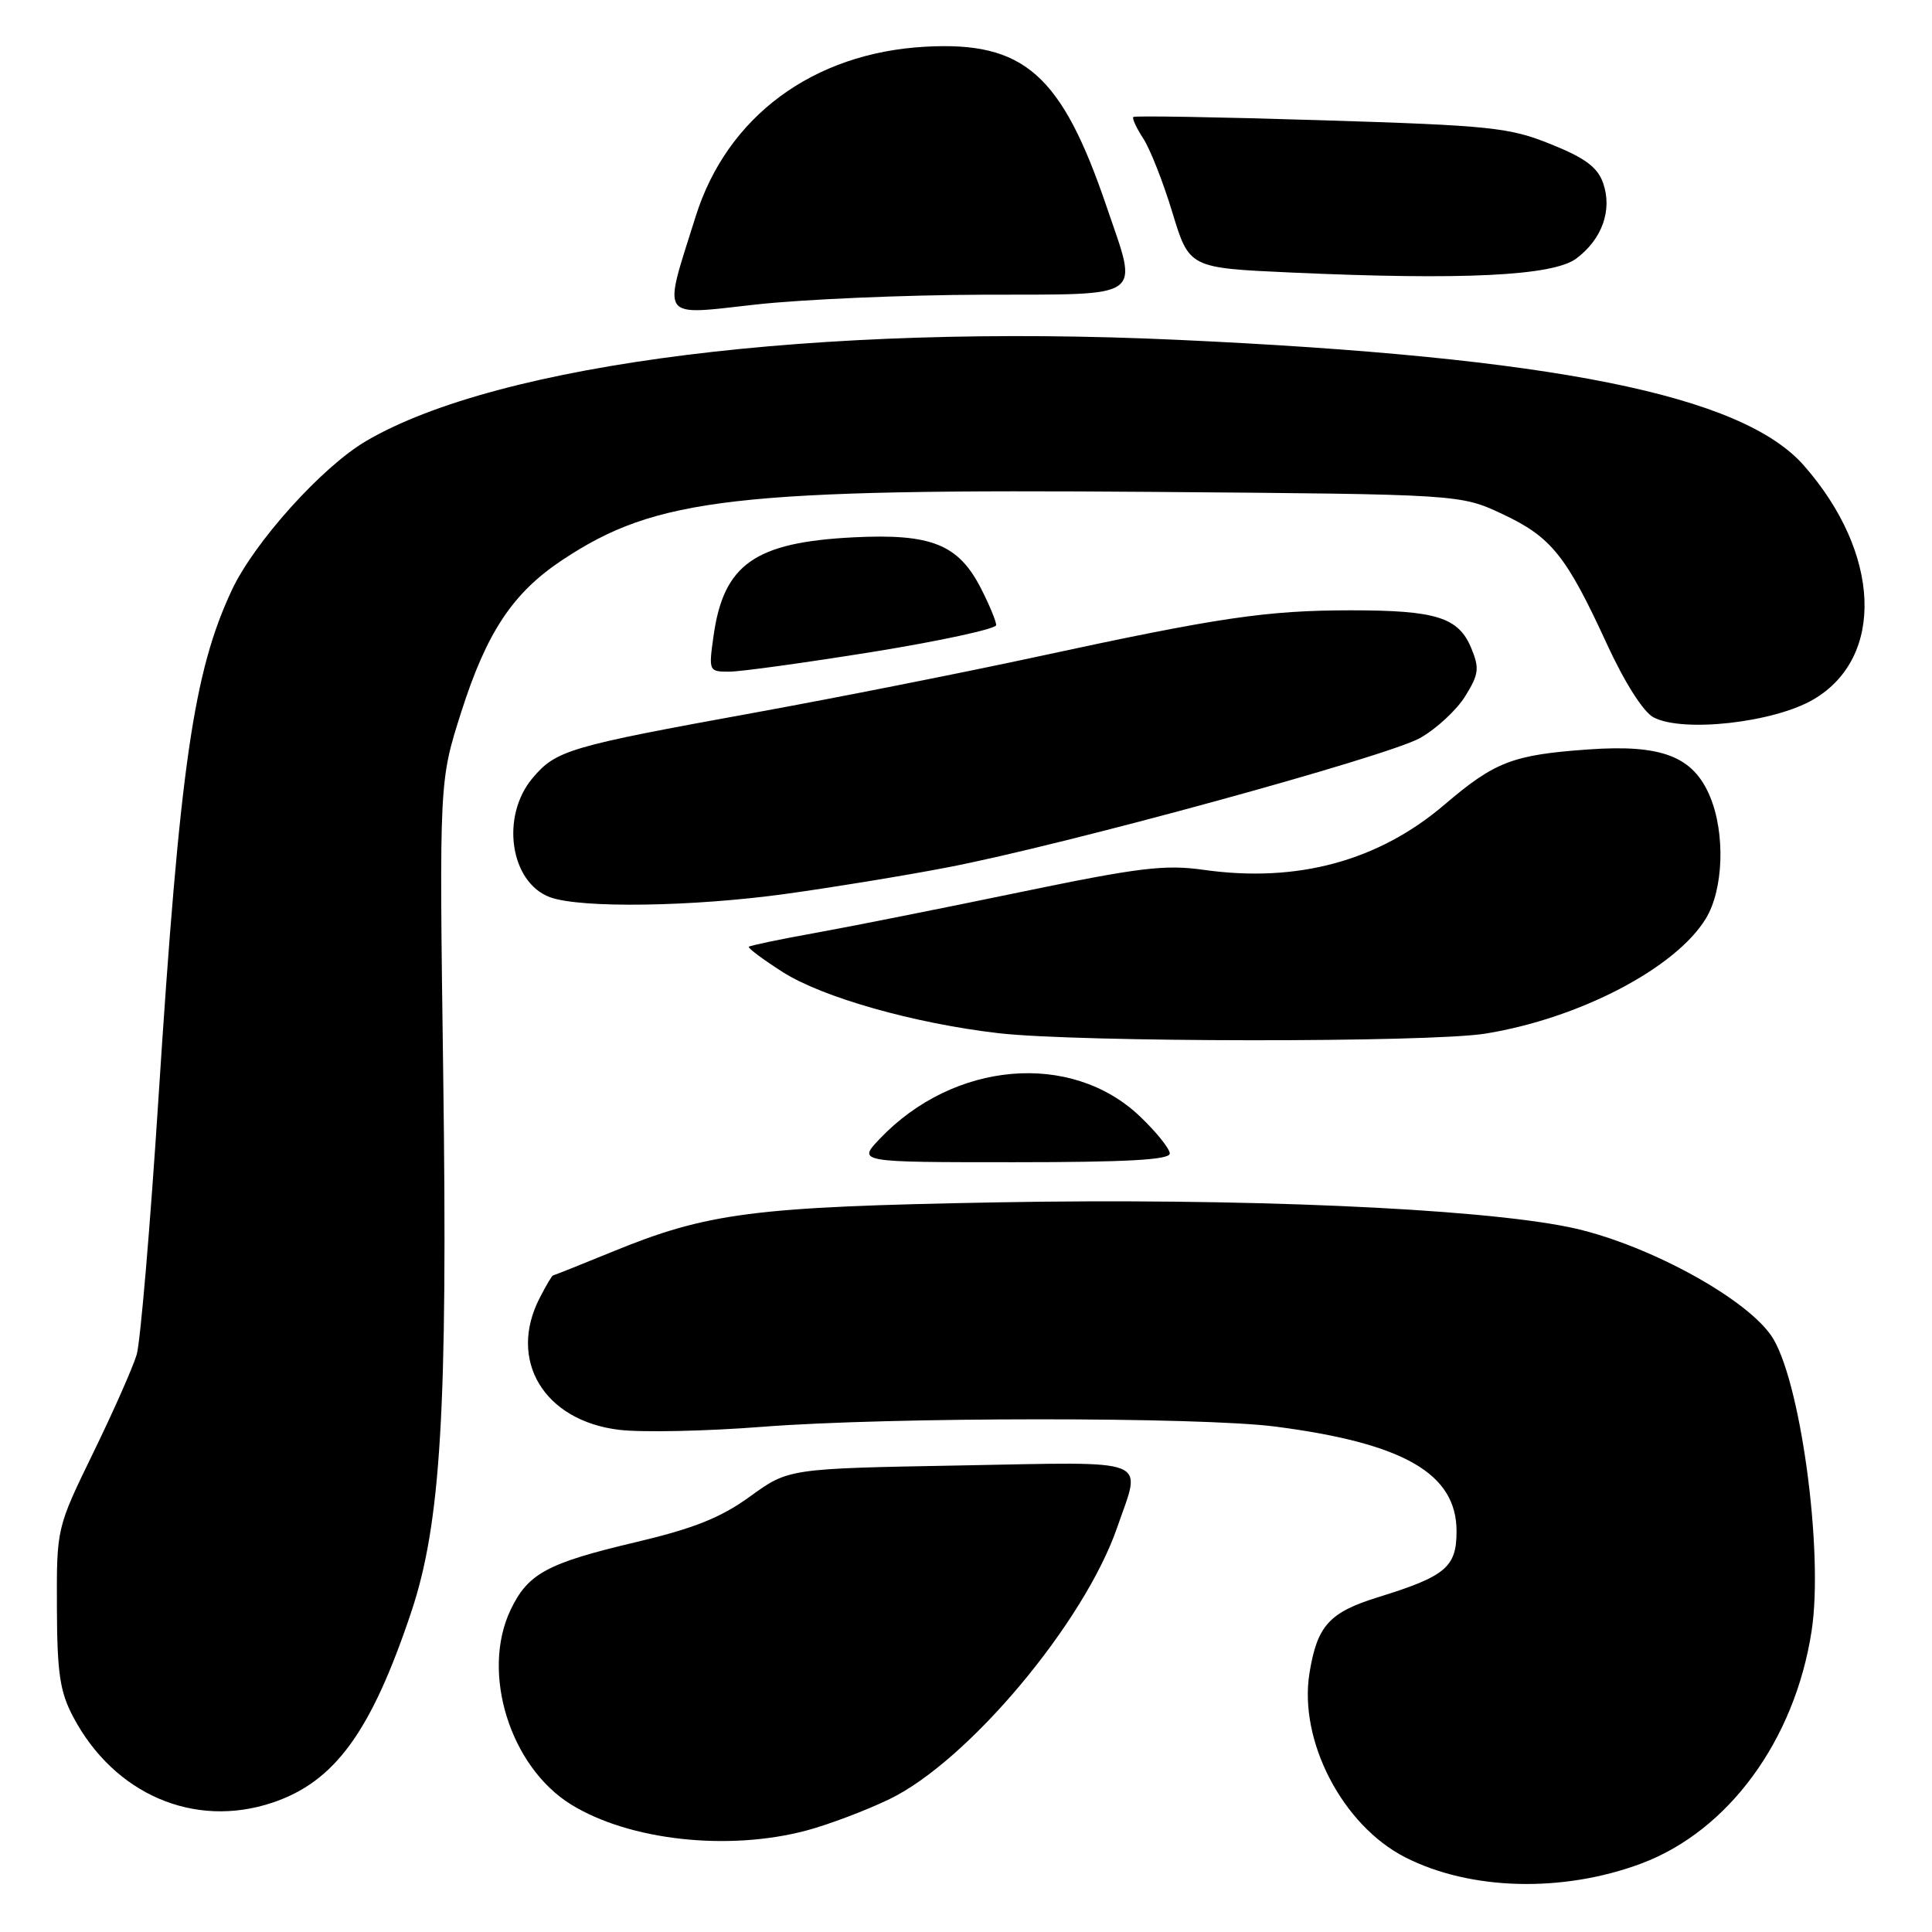 <?xml version="1.0" encoding="UTF-8" standalone="no"?>
<!DOCTYPE svg PUBLIC "-//W3C//DTD SVG 1.1//EN" "http://www.w3.org/Graphics/SVG/1.1/DTD/svg11.dtd" >
<svg xmlns="http://www.w3.org/2000/svg" xmlns:xlink="http://www.w3.org/1999/xlink" version="1.1" viewBox="0 0 256 256">
 <g >
 <path fill="currentColor"
d=" M 217.47 246.93 C 229.01 242.61 237.80 230.63 240.04 216.16 C 241.69 205.58 238.51 182.42 234.67 176.94 C 231.03 171.74 217.69 164.60 207.89 162.60 C 195.60 160.08 164.16 158.73 132.00 159.32 C 99.76 159.91 93.76 160.68 81.00 165.92 C 76.88 167.61 73.40 168.99 73.28 169.00 C 73.15 169.00 72.36 170.33 71.53 171.95 C 67.24 180.23 72.07 188.26 82.05 189.46 C 85.05 189.82 93.58 189.64 101.00 189.06 C 117.79 187.75 158.95 187.73 169.00 189.03 C 186.04 191.24 193.00 195.26 193.00 202.90 C 193.00 207.66 191.57 208.86 182.63 211.63 C 176.13 213.64 174.53 215.40 173.51 221.71 C 172.07 230.67 177.89 241.86 186.19 246.10 C 194.82 250.50 207.05 250.82 217.47 246.93 Z  M 106.87 242.55 C 109.82 241.76 114.77 239.89 117.87 238.39 C 128.33 233.33 143.71 214.96 148.04 202.37 C 151.26 193.03 153.00 193.71 127.25 194.18 C 104.50 194.59 104.50 194.59 99.40 198.28 C 95.48 201.12 91.97 202.52 84.15 204.37 C 72.48 207.13 69.94 208.51 67.65 213.33 C 63.70 221.64 67.58 234.10 75.66 239.10 C 83.38 243.87 96.46 245.32 106.87 242.55 Z  M 36.10 238.86 C 44.35 236.10 49.16 229.51 54.47 213.67 C 58.42 201.91 59.33 186.76 58.73 142.50 C 58.20 103.50 58.20 103.50 61.10 94.40 C 64.49 83.76 67.95 78.55 74.53 74.19 C 86.99 65.93 97.40 64.74 153.00 65.18 C 193.50 65.50 193.50 65.50 199.09 68.12 C 205.55 71.15 207.54 73.63 212.92 85.33 C 215.26 90.42 217.74 94.32 219.08 95.04 C 222.94 97.11 235.03 95.76 240.29 92.68 C 249.79 87.11 249.23 73.30 239.03 61.69 C 230.81 52.32 205.85 47.31 156.04 45.03 C 108.31 42.83 66.17 48.09 48.51 58.44 C 42.69 61.85 33.68 71.85 30.71 78.21 C 25.63 89.06 23.83 101.50 21.00 145.49 C 19.90 162.55 18.60 177.85 18.11 179.50 C 17.62 181.15 15.04 186.99 12.36 192.49 C 7.50 202.47 7.50 202.47 7.54 212.99 C 7.57 221.72 7.94 224.18 9.70 227.50 C 15.13 237.76 25.75 242.33 36.10 238.86 Z  M 155.00 152.85 C 155.00 152.21 153.22 150.00 151.04 147.92 C 141.93 139.25 126.36 140.60 116.56 150.91 C 113.63 154.00 113.63 154.00 134.31 154.00 C 149.29 154.00 155.00 153.68 155.00 152.85 Z  M 196.82 136.96 C 209.29 134.94 222.02 128.29 226.03 121.72 C 228.38 117.87 228.63 110.44 226.58 105.53 C 224.36 100.23 220.21 98.62 210.53 99.30 C 200.45 100.01 198.09 100.92 191.44 106.59 C 182.67 114.09 171.90 117.01 159.50 115.26 C 154.34 114.53 150.91 114.95 135.00 118.25 C 124.83 120.36 112.68 122.78 108.01 123.62 C 103.34 124.46 99.38 125.29 99.22 125.45 C 99.06 125.61 101.08 127.12 103.71 128.80 C 108.98 132.16 121.11 135.60 132.29 136.90 C 142.76 138.12 189.41 138.16 196.82 136.96 Z  M 104.22 118.43 C 110.42 117.57 120.03 116.00 125.56 114.93 C 141.09 111.95 183.76 100.26 188.17 97.79 C 190.33 96.57 193.02 94.08 194.15 92.25 C 195.96 89.33 196.05 88.55 194.95 85.88 C 193.26 81.80 190.30 80.87 179.01 80.87 C 167.80 80.88 161.61 81.79 137.50 87.00 C 127.60 89.14 110.72 92.48 100.00 94.43 C 75.37 98.91 73.68 99.40 70.56 103.11 C 66.30 108.18 67.59 116.94 72.89 118.89 C 76.95 120.37 91.79 120.16 104.22 118.43 Z  M 115.69 86.37 C 124.66 84.92 132.00 83.32 132.00 82.83 C 132.00 82.33 131.10 80.15 129.99 77.98 C 127.00 72.12 123.41 70.68 113.08 71.20 C 100.02 71.86 95.88 74.77 94.55 84.25 C 93.89 88.93 93.92 89.00 96.63 89.00 C 98.14 89.00 106.72 87.81 115.69 86.37 Z  M 130.25 39.05 C 152.00 38.99 150.85 39.80 146.64 27.41 C 140.67 9.85 135.70 5.46 122.60 6.19 C 107.73 7.01 96.34 15.43 92.18 28.68 C 87.80 42.62 87.22 41.78 100.17 40.35 C 106.40 39.66 119.94 39.08 130.25 39.05 Z  M 208.86 34.26 C 212.29 31.71 213.67 27.82 212.42 24.25 C 211.68 22.15 210.03 20.93 205.48 19.10 C 199.98 16.88 197.55 16.63 175.00 15.93 C 161.53 15.51 150.35 15.32 150.17 15.50 C 149.99 15.68 150.58 16.96 151.48 18.34 C 152.39 19.72 154.13 24.14 155.35 28.17 C 157.58 35.50 157.58 35.50 171.04 36.11 C 193.83 37.14 205.78 36.56 208.86 34.26 Z "/>
</g>
</svg>